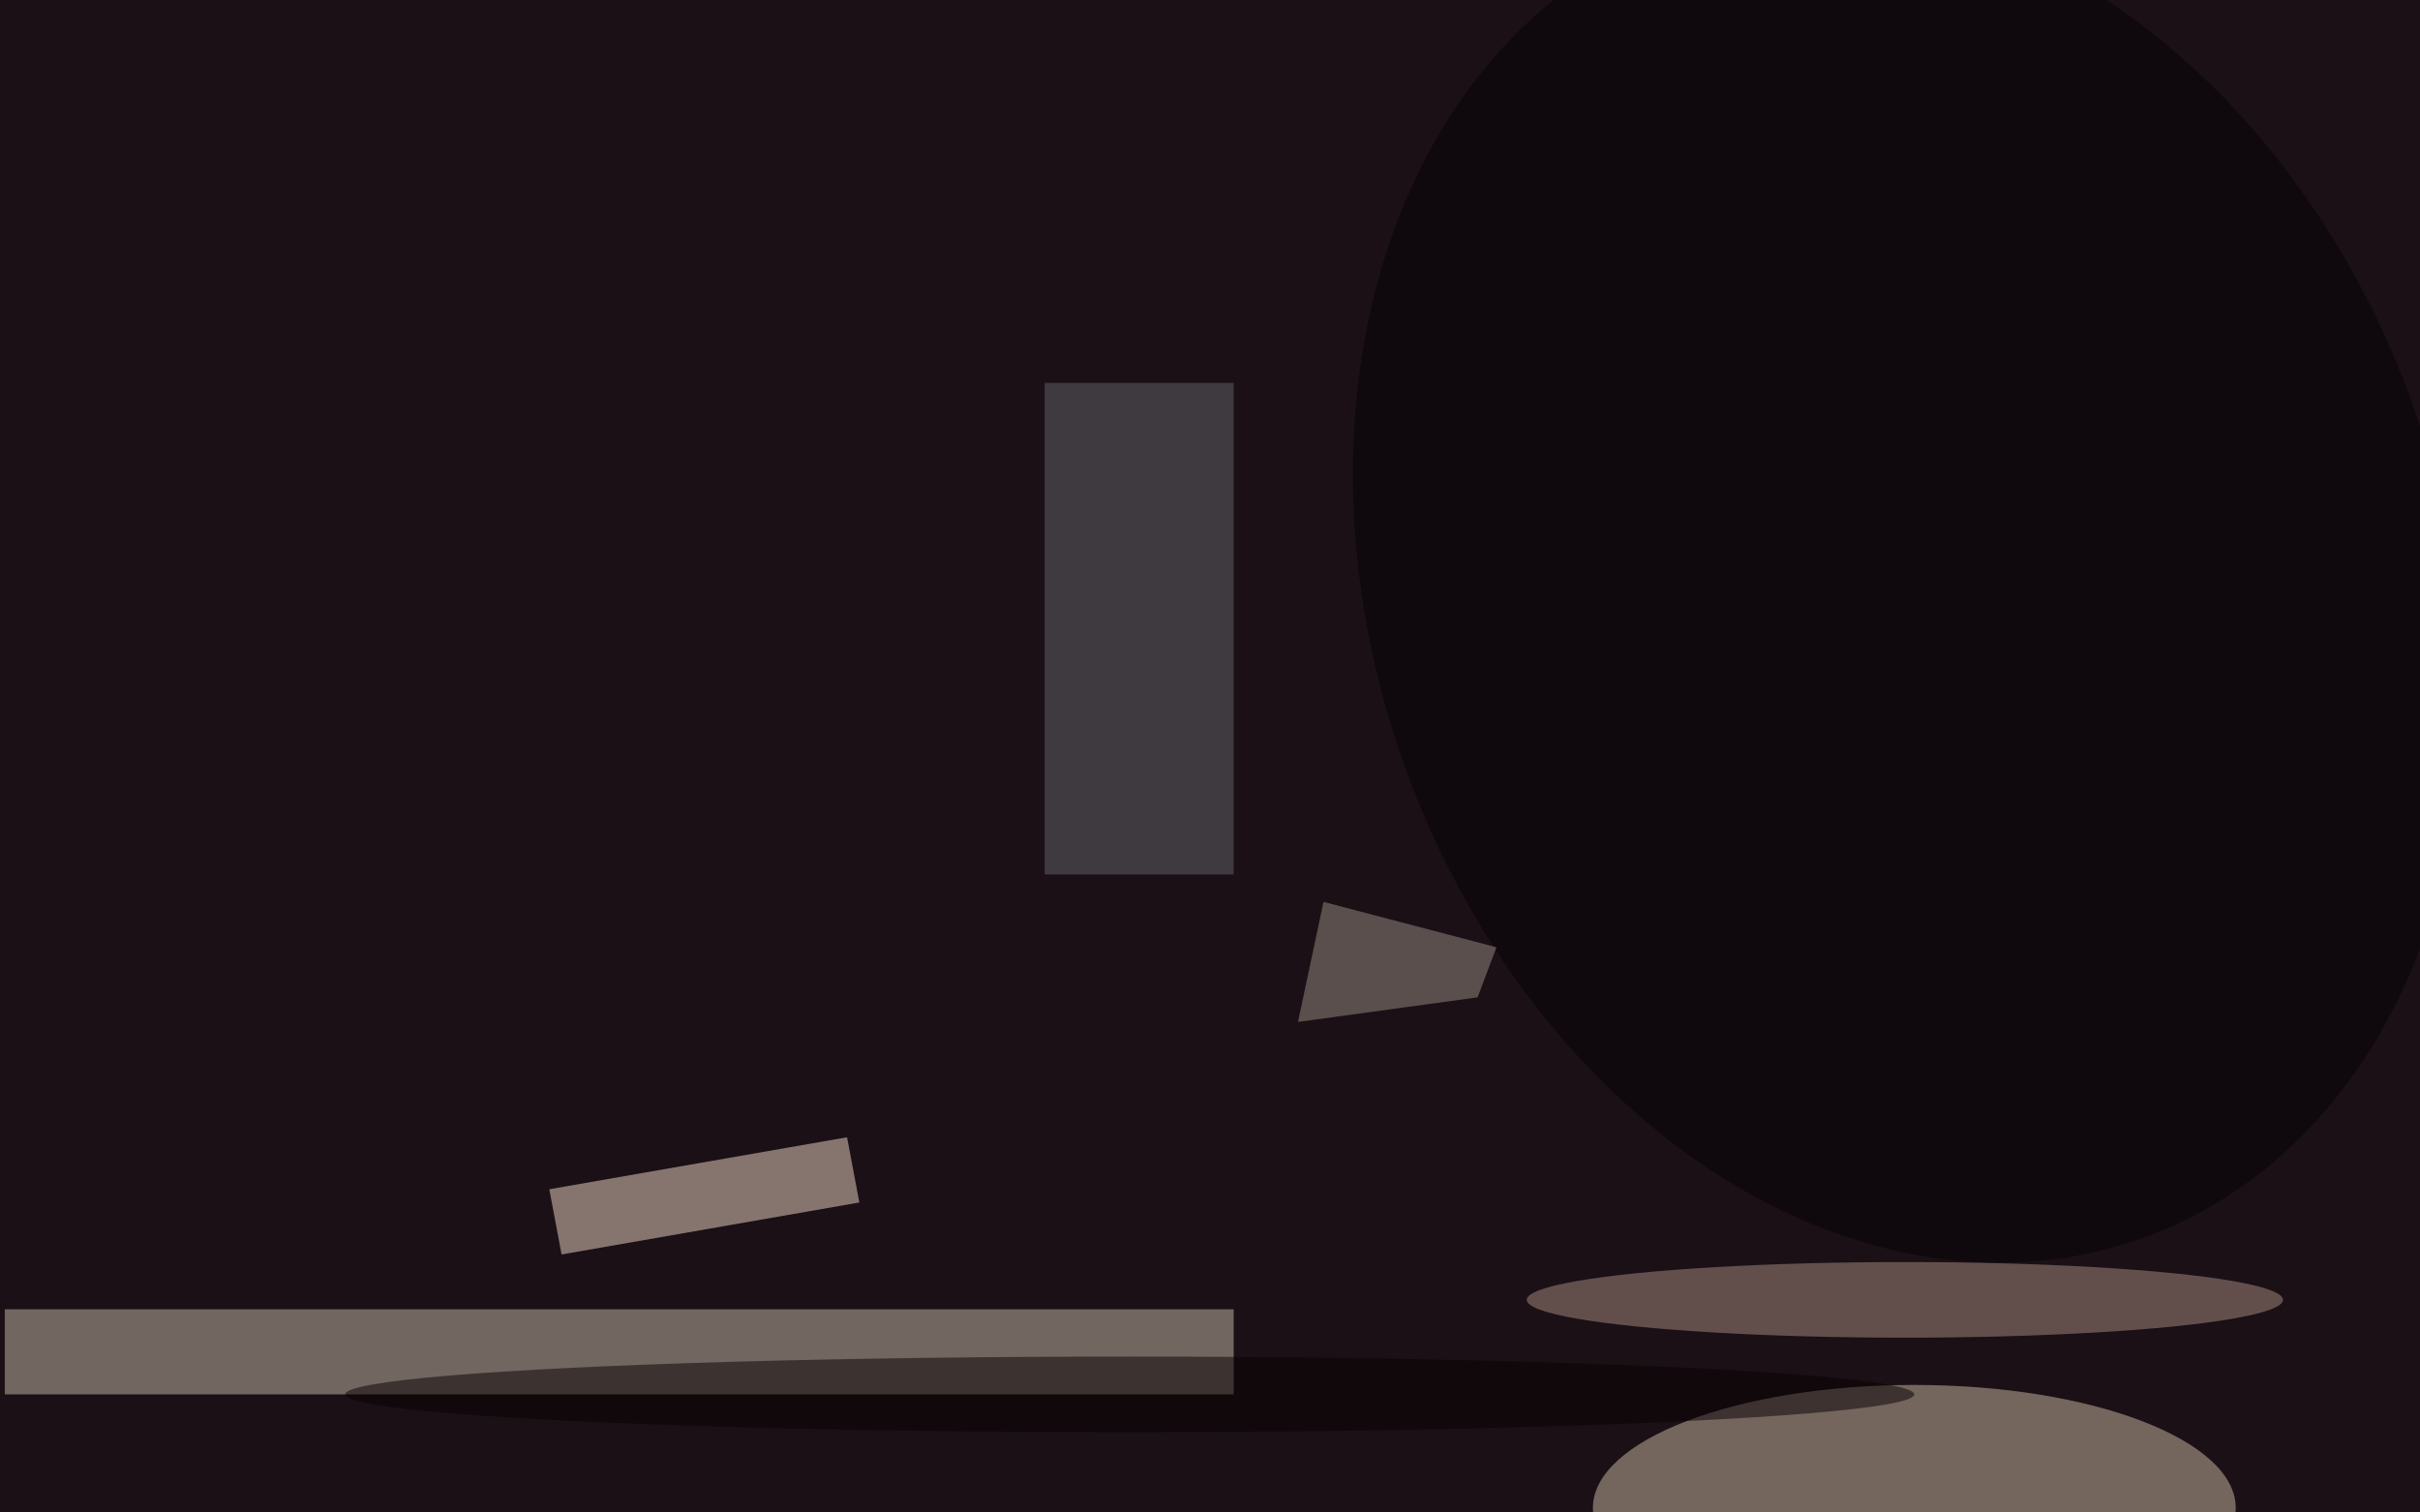 <svg xmlns="http://www.w3.org/2000/svg" viewBox="0 0 1920 1200"><filter id="b"><feGaussianBlur stdDeviation="12" /></filter><path fill="#1a1016" d="M0 0h1920v1200H0z"/><g filter="url(#b)" transform="matrix(7.5 0 0 7.5 3.8 3.8)" fill-opacity=".5"><path fill="#cabdad" d="M0 138h130v9H0z"/><ellipse fill="#cfbba5" cx="202" cy="159" rx="34" ry="13"/><path fill="#62646a" d="M110 40h20v52h-20z"/><ellipse fill="#aa8f82" cx="201" cy="137" rx="40" ry="4"/><path fill="#f2dbc6" d="M90.4 126.7l-31.5 5.5-1.3-6.9 31.5-5.5z"/><ellipse fill="#040002" rx="1" ry="1" transform="matrix(-24.739 -69.068 53.326 -19.1 201.4 61.4)"/><ellipse fill="#080003" cx="119" cy="147" rx="83" ry="4"/><path fill="#9d8e84" d="M155.8 105l-19 2.6 2.7-12.7 18.3 4.8z"/></g></svg>